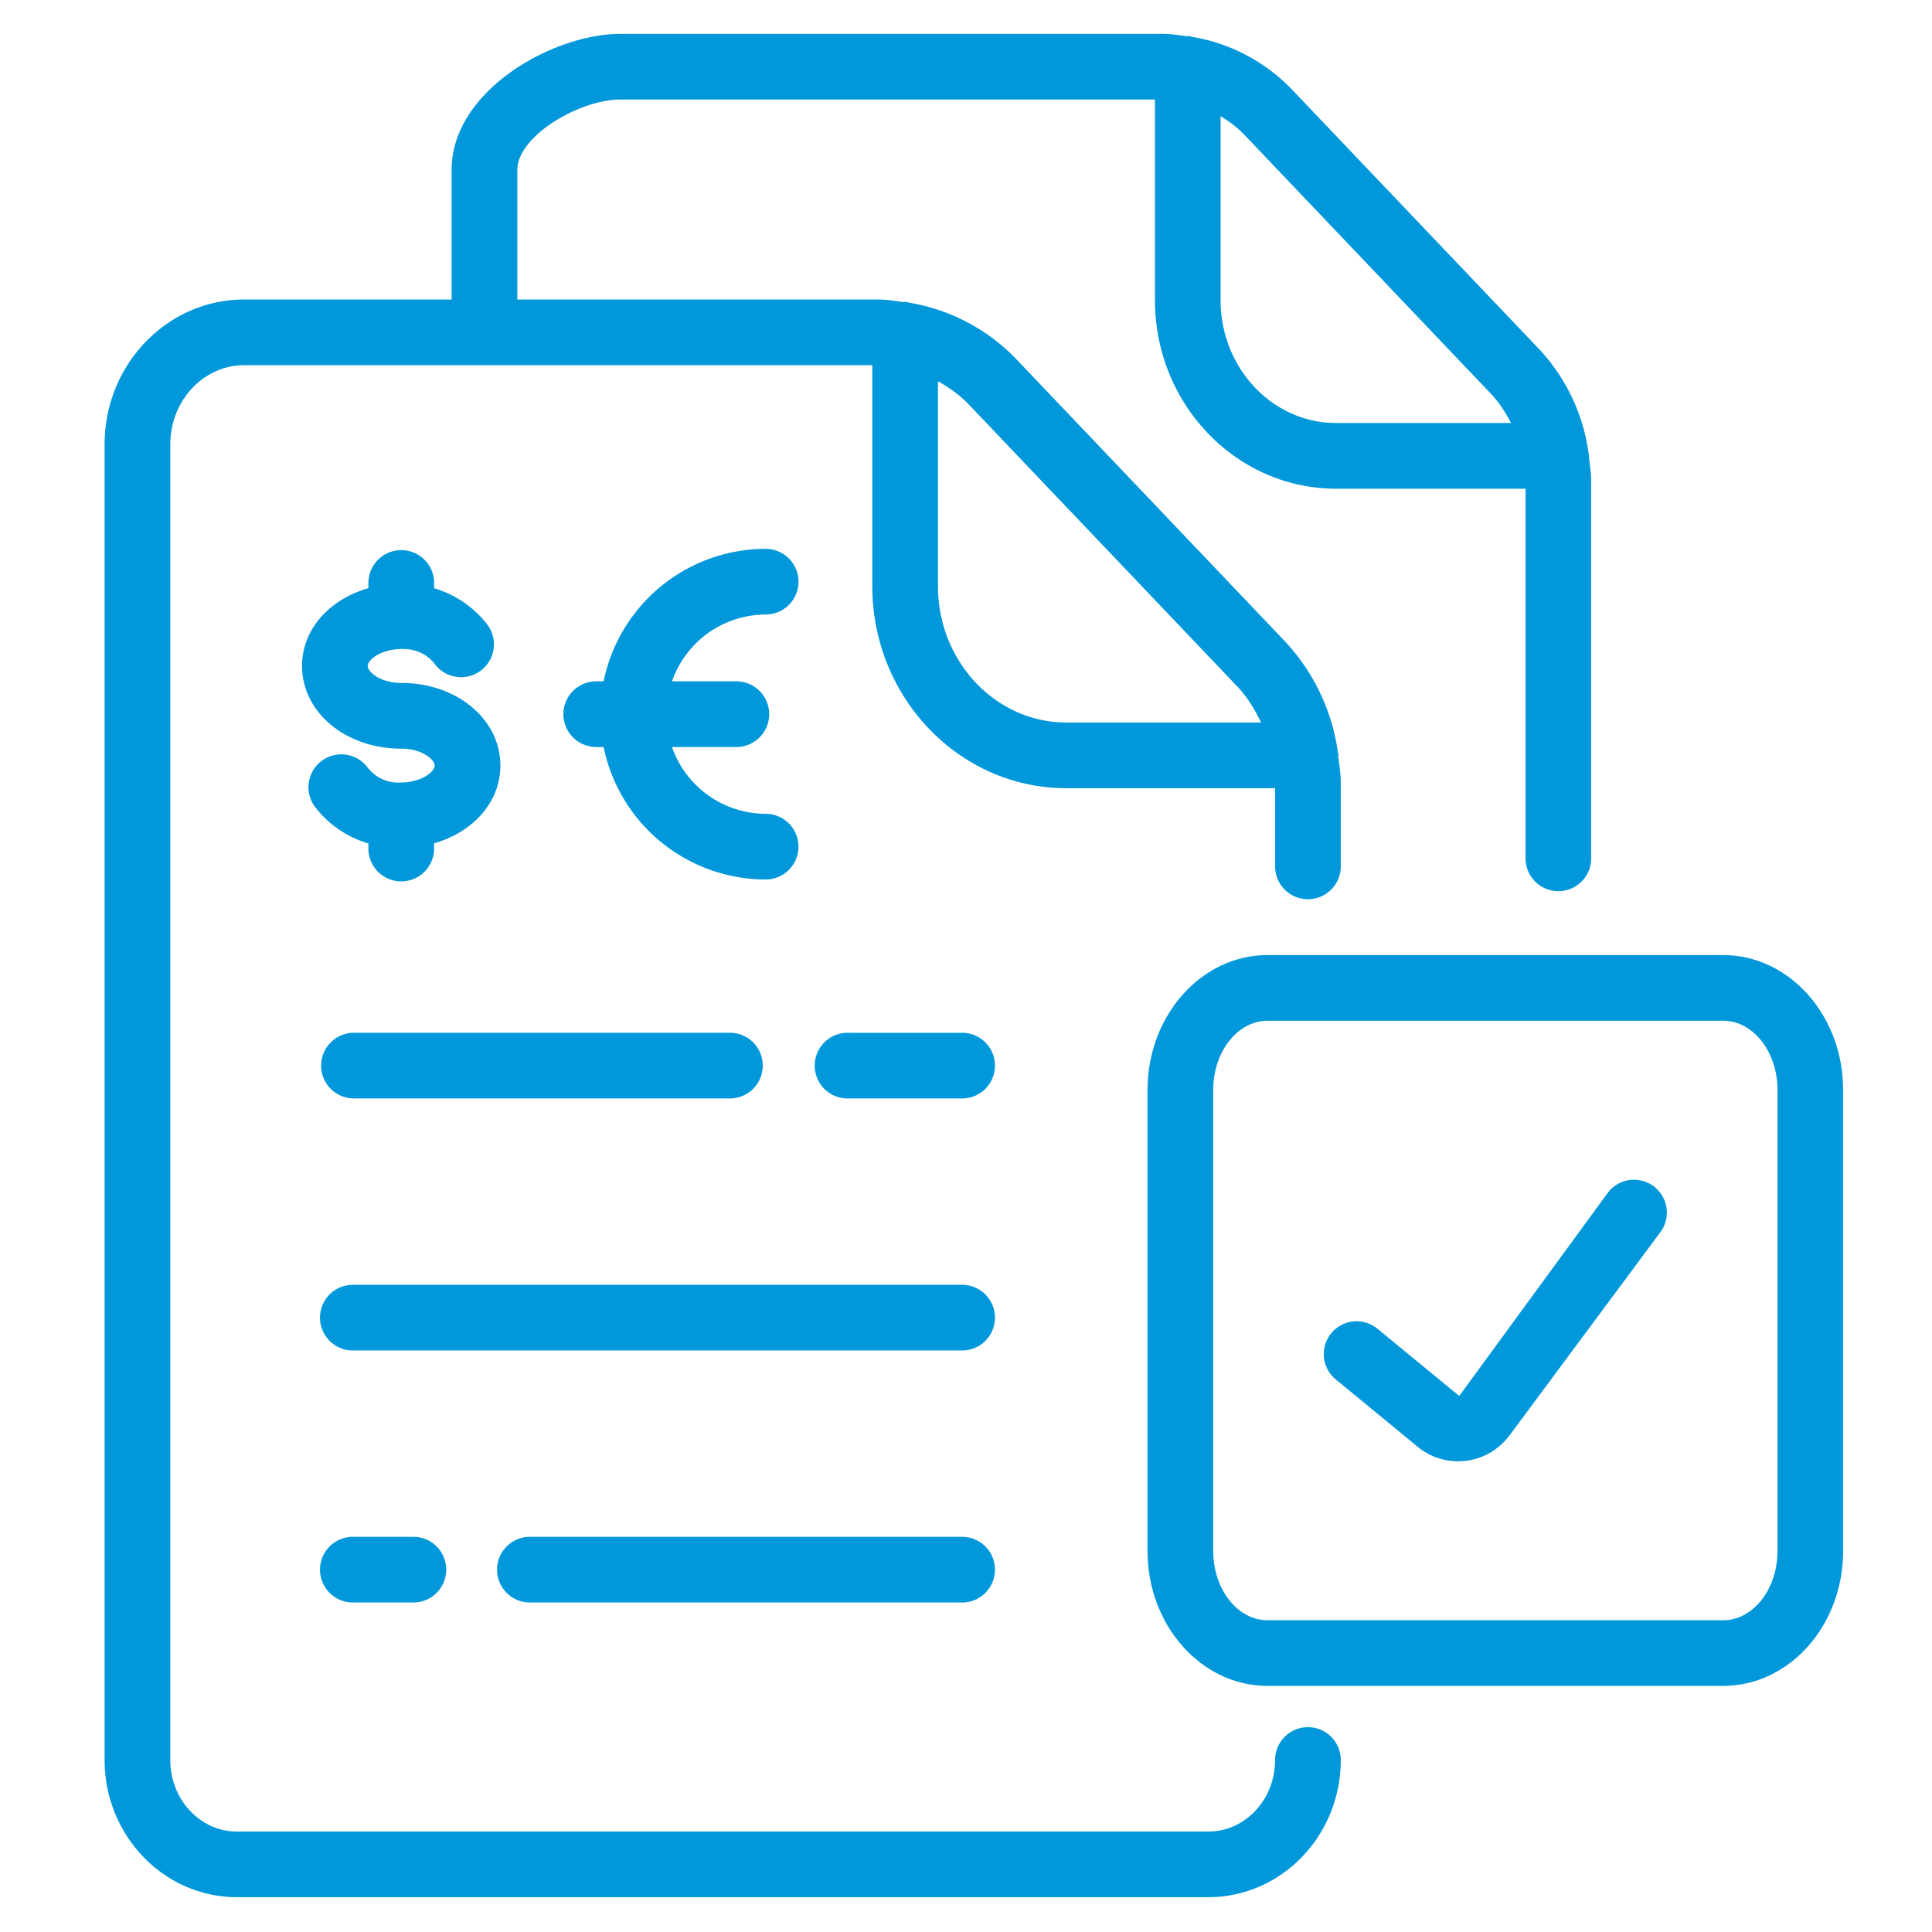 <svg xmlns="http://www.w3.org/2000/svg" xml:space="preserve" width="66.667" height="66.667"><defs><clipPath clipPathUnits="userSpaceOnUse" id="a"><path d="M0 50h50V0H0Z"/></clipPath></defs><g clip-path="url(#a)" transform="matrix(1.333 0 0 -1.333 0 66.667)"><path d="m0 0-3.841-5.254-2.117 1.74a.848.848 0 1 1-1.08-1.312l2.118-1.741a1.64 1.64 0 0 1 1.249-.366c.455.056.858.292 1.137.666l3.899 5.253A.85.85 0 0 1 0 0" style="fill:#0098da;fill-opacity:1;fill-rule:nonzero;stroke:none" transform="translate(41.616 19.13)"/><path d="M0 0h-15.714a.85.85 0 1 1 0-1.699H0A.85.85 0 1 1 0 0" style="fill:#0098da;fill-opacity:1;fill-rule:nonzero;stroke:none" transform="translate(24.877 16.753)"/><path d="M0 0h-11.131a.85.85 0 1 1 0-1.699H0A.85.85 0 1 1 0 0" style="fill:#0098da;fill-opacity:1;fill-rule:nonzero;stroke:none" transform="translate(24.877 10.229)"/><path d="M0 0a.85.85 0 1 1 0-1.699h1.509a.85.85 0 1 1 0 1.699z" style="fill:#0098da;fill-opacity:1;fill-rule:nonzero;stroke:none" transform="translate(9.163 10.229)"/><path d="M0 0h-2.908a.85.85 0 1 1 0-1.699H0A.85.85 0 1 1 0 0" style="fill:#0098da;fill-opacity:1;fill-rule:nonzero;stroke:none" transform="translate(24.877 23.277)"/><path d="M0 0c0-.47.381-.85.85-.85h9.732a.85.85 0 1 1 0 1.7H.85A.85.85 0 0 1 0 0" style="fill:#0098da;fill-opacity:1;fill-rule:nonzero;stroke:none" transform="translate(8.313 22.428)"/><path d="M0 0c.26-.273.462-.598.623-.942h-5.042c-1.831 0-3.32 1.583-3.32 3.529v5.304c.287-.161.561-.353.799-.602Zm6.58 7.562c.21-.22.374-.479.513-.751H2.564C.917 6.811-.423 8.237-.423 9.99v4.763c.221-.134.432-.289.618-.484zM1.838-26.95a.85.85 0 0 1-.85-.849c0-1.021-.773-1.852-1.723-1.852h-25.154c-.95 0-1.723.831-1.723 1.852V6.257c0 1.13.858 2.05 1.911 2.05h16.262v-5.72c0-2.883 2.252-5.23 5.02-5.23H.988v-2.024a.85.85 0 1 1 1.7 0v2.154c0 .234-.036.46-.065.688.001.012.007.021.007.033 0 .031-.015.057-.018.088A5.262 5.262 0 0 1 1.23 1.172l-6.939 7.289a4.975 4.975 0 0 1-2.762 1.462c-.04.006-.076.024-.118.024-.014 0-.025-.007-.038-.008-.214.03-.427.068-.644.068h-9.357v3.36c0 .86 1.592 1.817 2.671 1.817h13.835V9.99c0-2.691 2.102-4.88 4.686-4.88h4.907v-9.539a.85.85 0 1 1 1.699 0v9.727c0 .213-.033.42-.059.628.001.012.007.022.007.034 0 .033-.015.062-.019.094a4.91 4.91 0 0 1-1.287 2.68l-6.386 6.707a4.635 4.635 0 0 1-2.589 1.366c-.037.005-.071.022-.109.022-.013 0-.023-.006-.035-.007-.197.027-.393.062-.593.062h-14.057c-1.76 0-4.372-1.477-4.372-3.517v-3.36h-5.372c-1.991 0-3.611-1.682-3.611-3.75v-34.056c0-1.958 1.536-3.551 3.423-3.551H-.735c1.887 0 3.423 1.593 3.423 3.551a.85.85 0 0 1-.85.849" style="fill:#0098da;fill-opacity:1;fill-rule:nonzero;stroke:none" transform="translate(32.02 32.252)"/><path d="M0 0c0-.986-.631-1.79-1.405-1.79h-11.797c-.775 0-1.405.804-1.405 1.79v11.94c0 .987.63 1.789 1.405 1.789h11.797c.774 0 1.405-.802 1.405-1.789Zm-1.405 15.429h-11.797c-1.712 0-3.105-1.565-3.105-3.489V0c0-1.924 1.393-3.489 3.105-3.489h11.797C.307-3.489 1.699-1.924 1.699 0v11.94c0 1.924-1.392 3.489-3.104 3.489" style="fill:#0098da;fill-opacity:1;fill-rule:nonzero;stroke:none" transform="translate(46.013 9.86)"/><path d="M0 0a1.002 1.002 0 0 0-.838.395.85.85 0 1 1-1.353-1.03 2.704 2.704 0 0 1 1.378-.942v-.131a.85.85 0 1 1 1.7 0v.135C1.894-1.285 2.603-.508 2.603.44c0 1.199-1.127 2.139-2.566 2.139-.538 0-.868.284-.868.44 0 .154.33.439.902.439.334.004.64-.134.838-.395a.85.85 0 0 1 1.353 1.03 2.703 2.703 0 0 1-1.375.937v.137a.85.85 0 0 1-1.7 0v-.135c-1.008-.287-1.718-1.065-1.718-2.013C-2.531 1.818-1.403.878.037.878.574.878.903.595.903.44.903.285.573.001 0 0" style="fill:#0098da;fill-opacity:1;fill-rule:nonzero;stroke:none" transform="translate(10.35 29.755)"/><path d="M0 0a.85.85 0 0 1 0 1.7 4.287 4.287 0 0 1-4.194-3.429h-.191a.85.85 0 0 1 0-1.701h.191A4.286 4.286 0 0 1 0-6.859a.85.85 0 1 1 0 1.7A2.575 2.575 0 0 0-2.424-3.43h1.665a.85.85 0 0 1 0 1.701h-1.665A2.575 2.575 0 0 0 0 0" style="fill:#0098da;fill-opacity:1;fill-rule:nonzero;stroke:none" transform="translate(19.82 34.105)"/></g></svg>